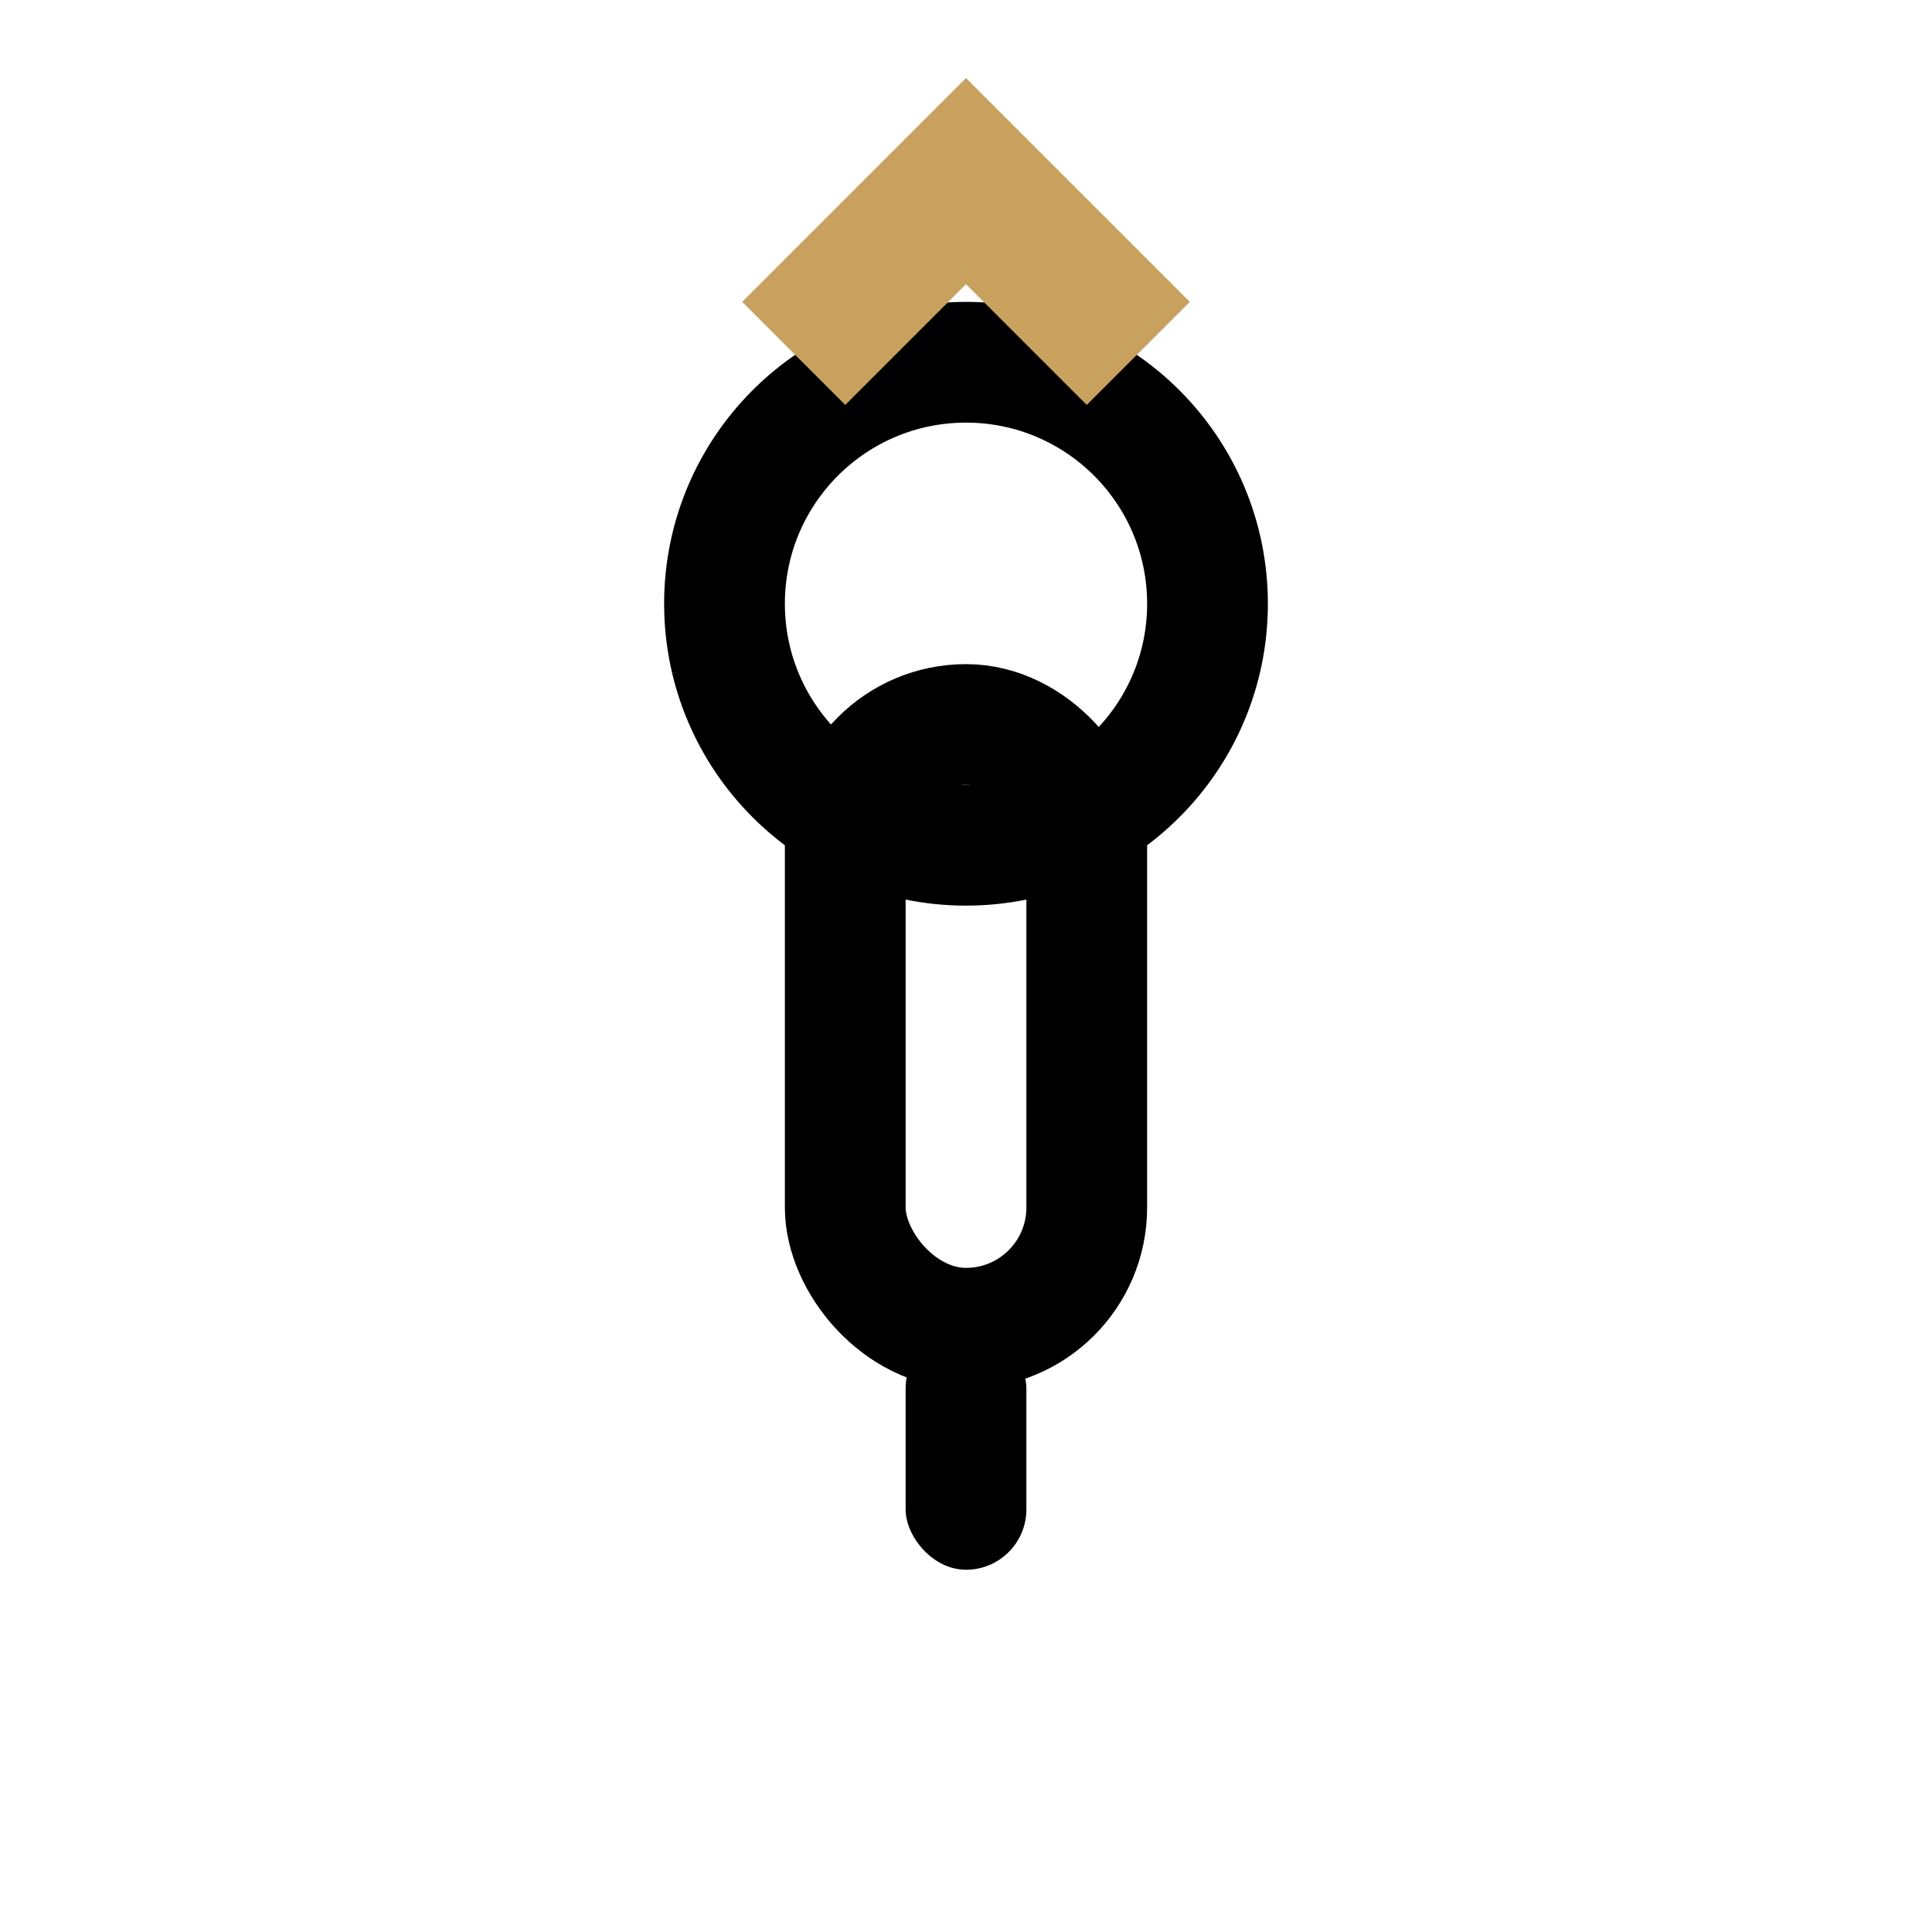 <svg width="32" height="32" viewBox="0 0 32 32" fill="none" xmlns="http://www.w3.org/2000/svg">
  <!-- Mic body -->
  <rect x="14" y="12" width="4" height="10" rx="2" stroke="#000" stroke-width="2" fill="none"/>
  <!-- Mic head -->
  <circle cx="16" cy="10" r="4" stroke="#000" stroke-width="2" fill="none"/>
  <!-- Crown -->
  <path d="M13 5 L16 2 L19 5 L18 6 L16 4 L14 6 Z" fill="#C8A15F" stroke="#C8A15F" stroke-width="1"/>
  <!-- Mic base -->
  <rect x="15" y="22" width="2" height="4" rx="1" fill="#000"/>
</svg> 